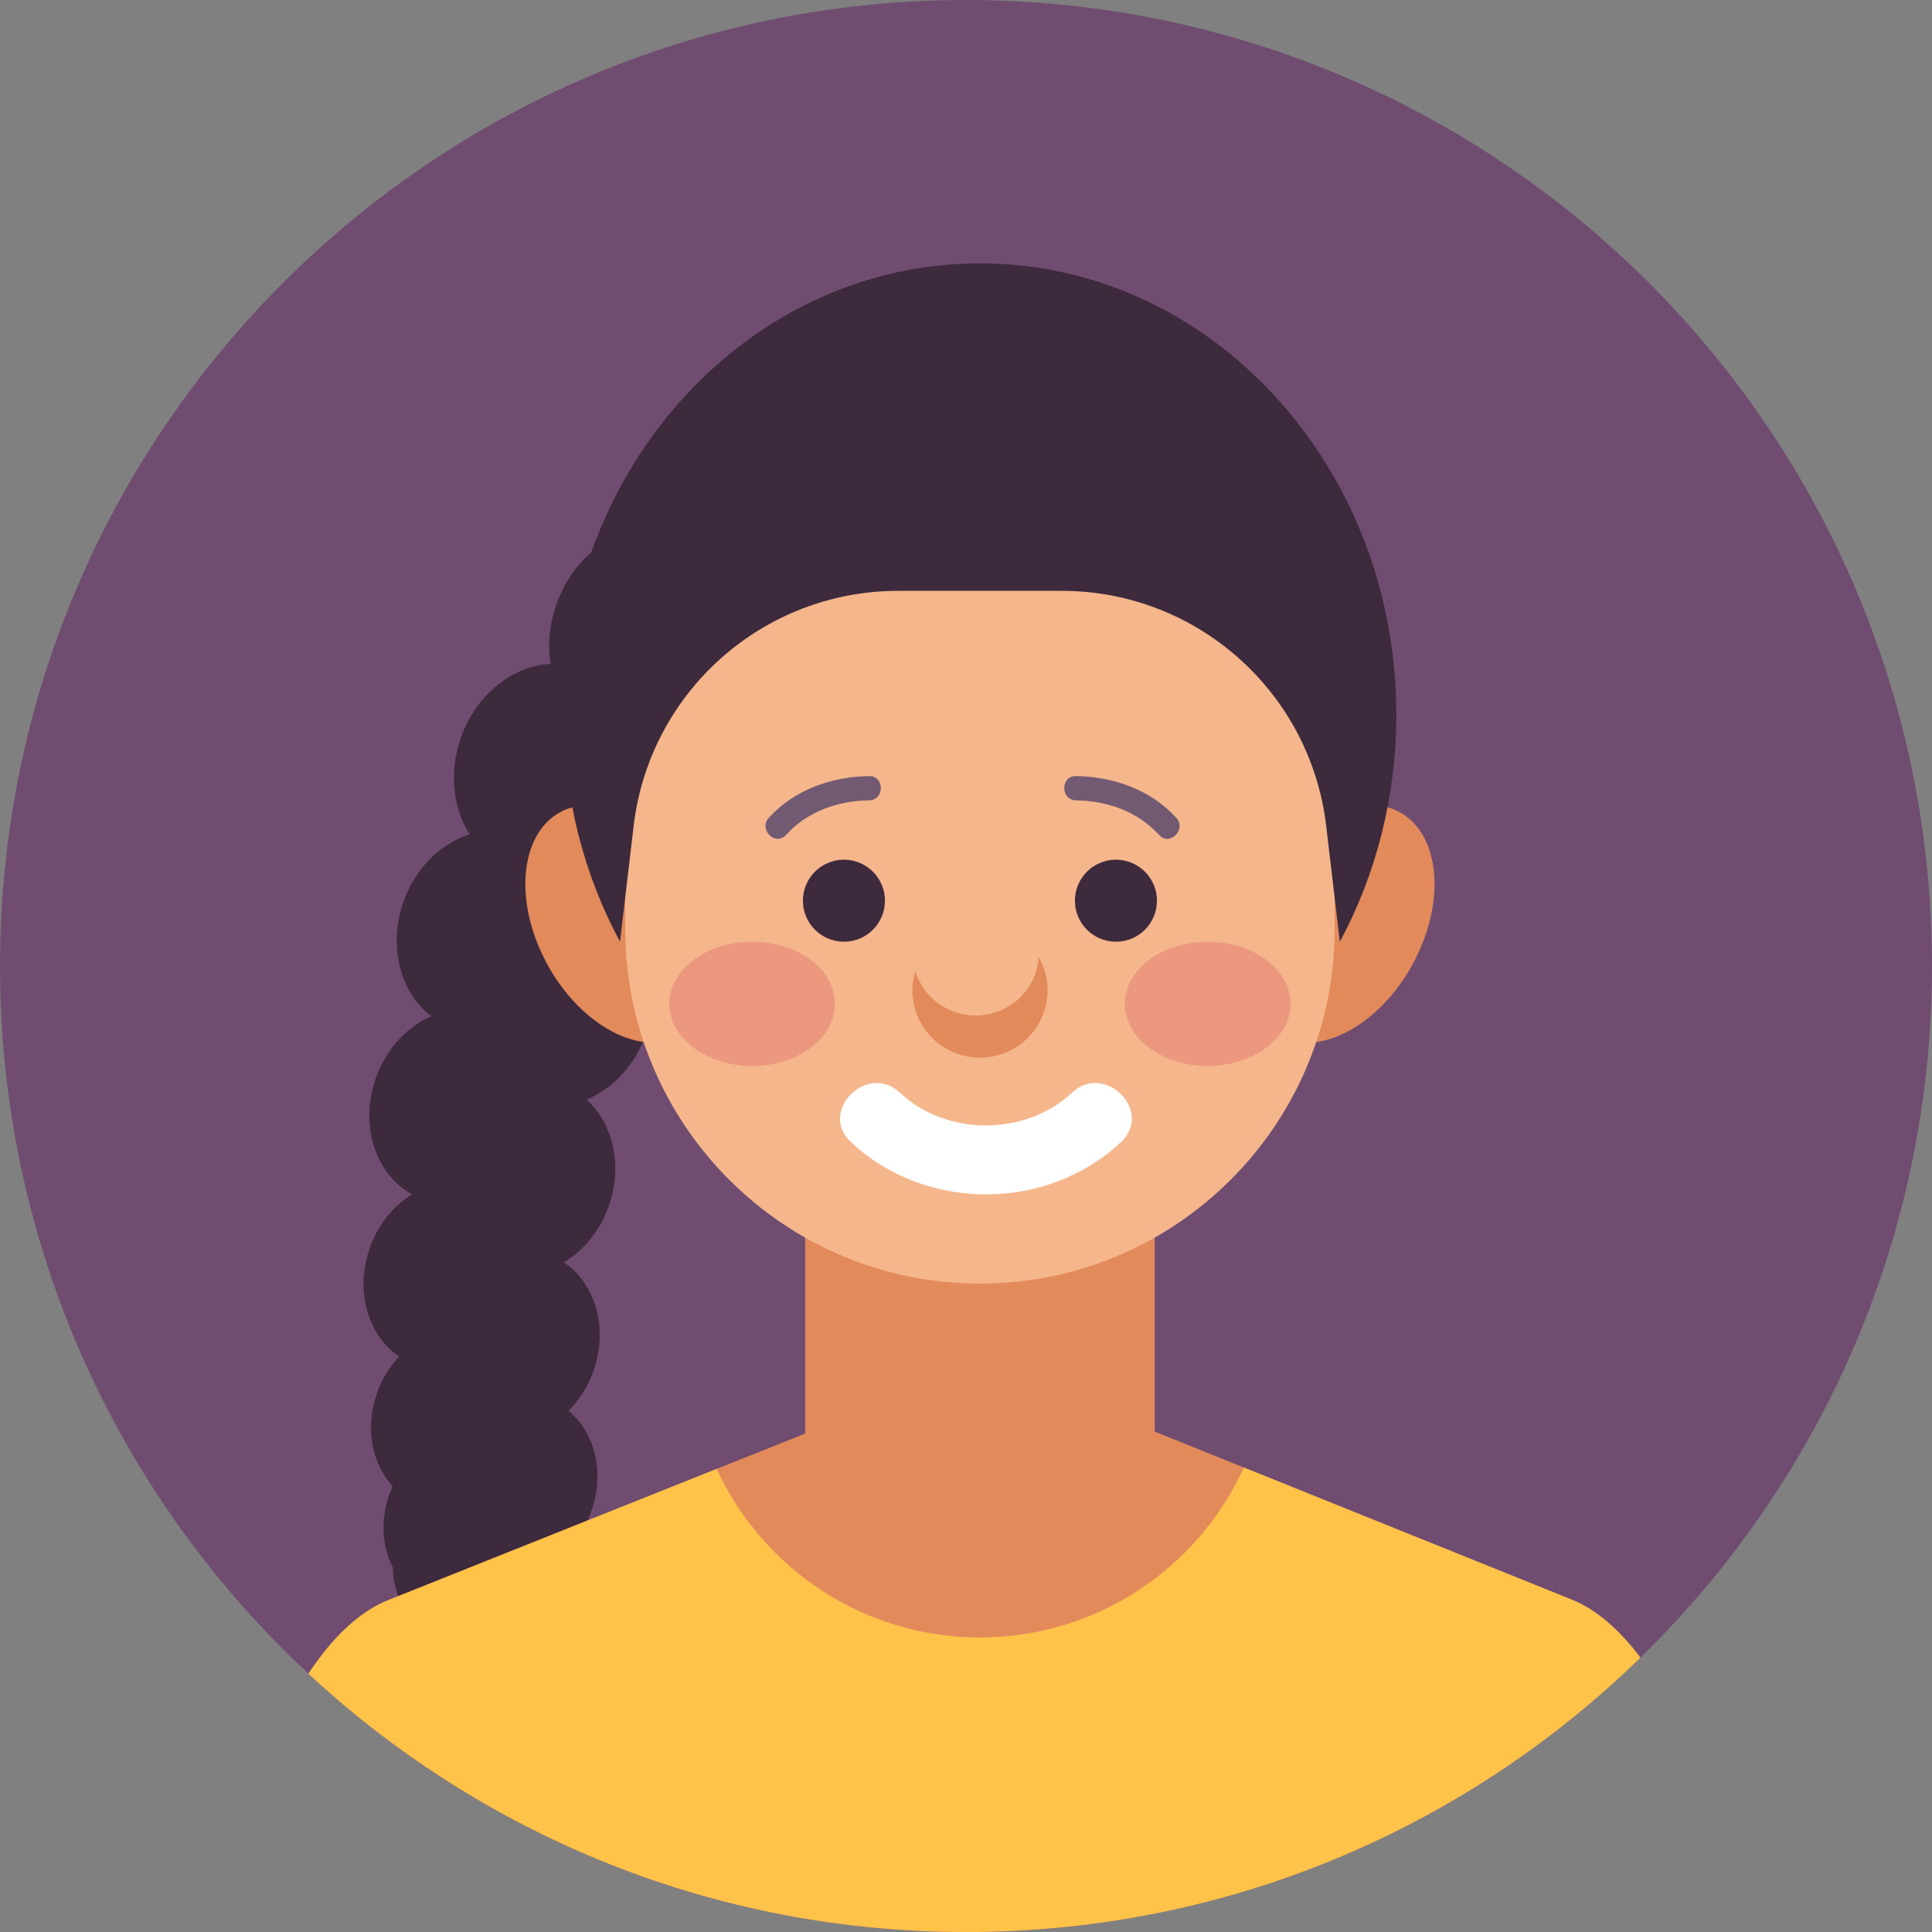 <?xml version="1.0" encoding="iso-8859-1"?>
<!-- Generator: Adobe Illustrator 22.0.1, SVG Export Plug-In . SVG Version: 6.00 Build 0)  -->
<svg version="1.1" id="Layer_7" xmlns="http://www.w3.org/2000/svg" xmlns:xlink="http://www.w3.org/1999/xlink" x="0px" y="0px"
	 viewBox="0 0 512 512" style="enable-background:new 0 0 512 512;" xml:space="preserve">
<rect x="0" y="0" width="512" height="512" fill="#808080" stroke="none"/>
<g>
	<path style="fill:#704D70;" d="M0,255.996C0,114.607,114.613,0,256.001,0C397.387,0,512,114.607,512,255.996
		C512,397.389,397.387,512,256.001,512C114.613,512,0,397.389,0,255.996z"/>
	<g>
		<g>
			<defs>
				<path id="SVGID_79_" d="M0,255.996C0,114.607,114.613,0,256.002,0C397.387,0,512,114.607,512,255.996
					C512,397.389,397.387,512,256.002,512C114.613,512,0,397.389,0,255.996z"/>
			</defs>
			<clipPath id="SVGID_2_">
				<use xlink:href="#SVGID_79_"  style="overflow:visible;"/>
			</clipPath>
			<g style="clip-path:url(#SVGID_2_);">
				<polygon style="fill:#3D2A3D;" points="110.039,428.03 141.331,423.56 173.74,538.671 93.115,533.083 				"/>
				<g>
					<g>
						
							<ellipse transform="matrix(0.321 -0.947 0.947 0.321 -43.528 276.349)" style="fill:#3D2A3D;" cx="170.98" cy="168.534" rx="29.107" ry="24.949"/>
						
							<ellipse transform="matrix(0.321 -0.947 0.947 0.321 -48.557 311.639)" style="fill:#3D2A3D;" cx="193.08" cy="189.686" rx="29.107" ry="24.949"/>
					</g>
					<g>
						
							<ellipse transform="matrix(0.321 -0.947 0.947 0.321 -94.49 275.379)" style="fill:#3D2A3D;" cx="144.824" cy="203.593" rx="28.076" ry="24.065"/>
						
							<ellipse transform="matrix(0.321 -0.947 0.947 0.321 -99.34 309.419)" style="fill:#3D2A3D;" cx="166.14" cy="223.996" rx="28.076" ry="24.065"/>
					</g>
					<g>
						
							<ellipse transform="matrix(0.321 -0.947 0.947 0.321 -146.303 289.501)" style="fill:#3D2A3D;" cx="128.766" cy="246.792" rx="27.044" ry="23.18"/>
						
							<ellipse transform="matrix(0.321 -0.947 0.947 0.321 -150.975 322.289)" style="fill:#3D2A3D;" cx="149.299" cy="266.445" rx="27.044" ry="23.18"/>
					</g>
					<g>
						
							<ellipse transform="matrix(0.321 -0.947 0.947 0.321 -195.805 313.302)" style="fill:#3D2A3D;" cx="120.615" cy="293.219" rx="26.012" ry="22.296"/>
						
							<ellipse transform="matrix(0.321 -0.947 0.947 0.321 -200.299 344.839)" style="fill:#3D2A3D;" cx="140.365" cy="312.122" rx="26.012" ry="22.296"/>
					</g>
					<g>
						
							<ellipse transform="matrix(0.321 -0.947 0.947 0.321 -239.833 341.371)" style="fill:#3D2A3D;" cx="118.179" cy="337.962" rx="24.98" ry="21.412"/>
						
							<ellipse transform="matrix(0.321 -0.947 0.947 0.321 -244.149 371.658)" style="fill:#3D2A3D;" cx="137.146" cy="356.115" rx="24.98" ry="21.412"/>
					</g>
					<g>
						
							<ellipse transform="matrix(0.321 -0.947 0.947 0.321 -275.223 368.299)" style="fill:#3D2A3D;" cx="119.266" cy="376.109" rx="23.949" ry="20.527"/>
						
							<ellipse transform="matrix(0.321 -0.947 0.947 0.321 -279.361 397.335)" style="fill:#3D2A3D;" cx="137.449" cy="393.513" rx="23.949" ry="20.527"/>
					</g>
					<g>
						
							<ellipse transform="matrix(0.321 -0.947 0.947 0.321 -298.813 388.674)" style="fill:#3D2A3D;" cx="121.682" cy="402.749" rx="22.917" ry="19.643"/>
						
							<ellipse transform="matrix(0.321 -0.947 0.947 0.321 -302.772 416.459)" style="fill:#3D2A3D;" cx="139.081" cy="419.403" rx="22.917" ry="19.643"/>
					</g>
					<g>
						
							<ellipse transform="matrix(0.321 -0.947 0.947 0.321 -307.438 397.085)" style="fill:#3D2A3D;" cx="123.235" cy="412.971" rx="21.885" ry="18.759"/>
						
							<ellipse transform="matrix(0.321 -0.947 0.947 0.321 -311.219 423.619)" style="fill:#3D2A3D;" cx="139.852" cy="428.875" rx="21.885" ry="18.759"/>
					</g>
				</g>
			</g>
			<g style="clip-path:url(#SVGID_2_);">
				<path style="fill:#E38A5B;" d="M186.411,238.691c7.2,17.052,3.28,33.624-8.756,37.017c-12.038,3.393-27.628-7.679-34.828-24.728
					c-7.2-17.052-3.28-33.625,8.756-37.018S179.213,221.642,186.411,238.691z"/>
				<path style="fill:#E38A5B;" d="M332.973,238.691c-7.2,17.052-3.277,33.624,8.758,37.017
					c12.036,3.393,27.628-7.679,34.825-24.728c7.202-17.052,3.282-33.625-8.756-37.018
					C355.767,210.568,340.173,221.642,332.973,238.691z"/>
			</g>
			<path style="clip-path:url(#SVGID_2_);fill:#E38A5B;" d="M463.386,545.884l-0.058-0.924c0-56.196-21.036-110.643-46.722-121.011
				l-109.396-44.072c-25.688-10.359-67.755-10.4-93.448-0.123l-110.961,44.334c-25.708,10.292-46.744,64.677-46.744,120.873
				L56,545.884H463.386z"/>
			<path style="clip-path:url(#SVGID_2_);fill:#E38A5B;" d="M306.019,382.581c0,24.124-19.555,43.679-43.678,43.679h-5.297
				c-24.123,0-43.678-19.555-43.678-43.679V270.074c0-24.123,19.555-43.679,43.678-43.679h5.297
				c24.123,0,43.678,19.556,43.678,43.679V382.581z"/>
			<g style="clip-path:url(#SVGID_2_);">
				<g>
					<path style="fill:#F5B68C;" d="M353.695,246.162c0,51.916-42.086,94.002-94.002,94.002h0
						c-51.916,0-94.002-42.086-94.002-94.002v-78.188c0-51.916,42.086-94.002,94.002-94.002h0.001
						c51.916,0,94.002,42.086,94.002,94.002V246.162z"/>
				</g>
			</g>
			<g style="clip-path:url(#SVGID_2_);">
				<circle style="fill:#3D2A3D;" cx="223.651" cy="238.697" r="10.87"/>
				<circle style="fill:#3D2A3D;" cx="295.735" cy="238.697" r="10.87"/>
			</g>
			<g style="clip-path:url(#SVGID_2_);">
				<path style="fill:#3D2A3D;" d="M259.693,69.792c-60.945,0-110.351,53.548-110.351,119.607c0,21.938,5.453,42.491,14.964,60.168
					l3.618-30.684c4.189-35.527,34.301-62.299,70.074-62.3l43.378-0.002c35.77-0.002,65.883,26.762,70.079,62.286l3.626,30.699
					c9.509-17.675,14.962-38.228,14.962-60.166C370.043,123.34,320.637,69.792,259.693,69.792z"/>
			</g>
			<path style="clip-path:url(#SVGID_2_);fill:#E38A5B;" d="M275.248,253.581c-0.493,8.664-7.734,15.537-16.683,15.537
				c-7.581,0-13.913-4.959-15.997-11.757c-0.466,1.594-0.803,3.252-0.803,4.989c0,9.908,8.042,17.946,17.932,17.946
				c9.916,0,17.927-8.039,17.927-17.946C277.622,259.14,276.724,256.185,275.248,253.581z"/>
			<path style="clip-path:url(#SVGID_2_);fill:#FFC34A;" d="M463.328,544.961c0-56.196-21.036-110.643-46.722-121.011l-86.98-35.042
				c-12.093,26.56-38.847,45.035-69.934,45.035c-30.943,0-57.595-18.303-69.766-44.665l-87.125,34.81
				c-25.708,10.292-46.744,64.677-46.744,120.873L56,545.884h407.386L463.328,544.961z"/>
			<g style="clip-path:url(#SVGID_2_);">
				<ellipse style="fill:#EB987F;" cx="320.054" cy="266.029" rx="21.949" ry="16.462"/>
				<ellipse style="fill:#EB987F;" cx="199.332" cy="266.029" rx="21.949" ry="16.462"/>
			</g>
			<g style="clip-path:url(#SVGID_2_);">
				<path style="fill:#FFFFFF;" d="M284.07,289.587c-12.263,11.545-33.299,11.545-45.564,0c-8.647-8.141-21.709,4.873-13.037,13.038
					c19.688,18.533,51.952,18.533,71.638,0C305.782,294.46,292.719,281.446,284.07,289.587L284.07,289.587z"/>
			</g>
			<g style="clip-path:url(#SVGID_2_);">
				<g>
					<path style="fill:#735A73;" d="M208.283,221.286c5.69-6.259,13.699-9.05,22.034-9.183c4.145-0.066,4.152-6.5,0-6.435
						c-9.947,0.158-19.784,3.588-26.585,11.067C200.949,219.798,205.486,224.363,208.283,221.286L208.283,221.286z"/>
				</g>
				<g>
					<path style="fill:#735A73;" d="M311.738,216.736c-6.8-7.479-16.638-10.909-26.583-11.067c-4.151-0.066-4.146,6.369,0,6.435
						c8.334,0.133,16.342,2.923,22.033,9.183C309.984,224.363,314.522,219.798,311.738,216.736L311.738,216.736z"/>
				</g>
			</g>
		</g>
	</g>
</g>
</svg>
